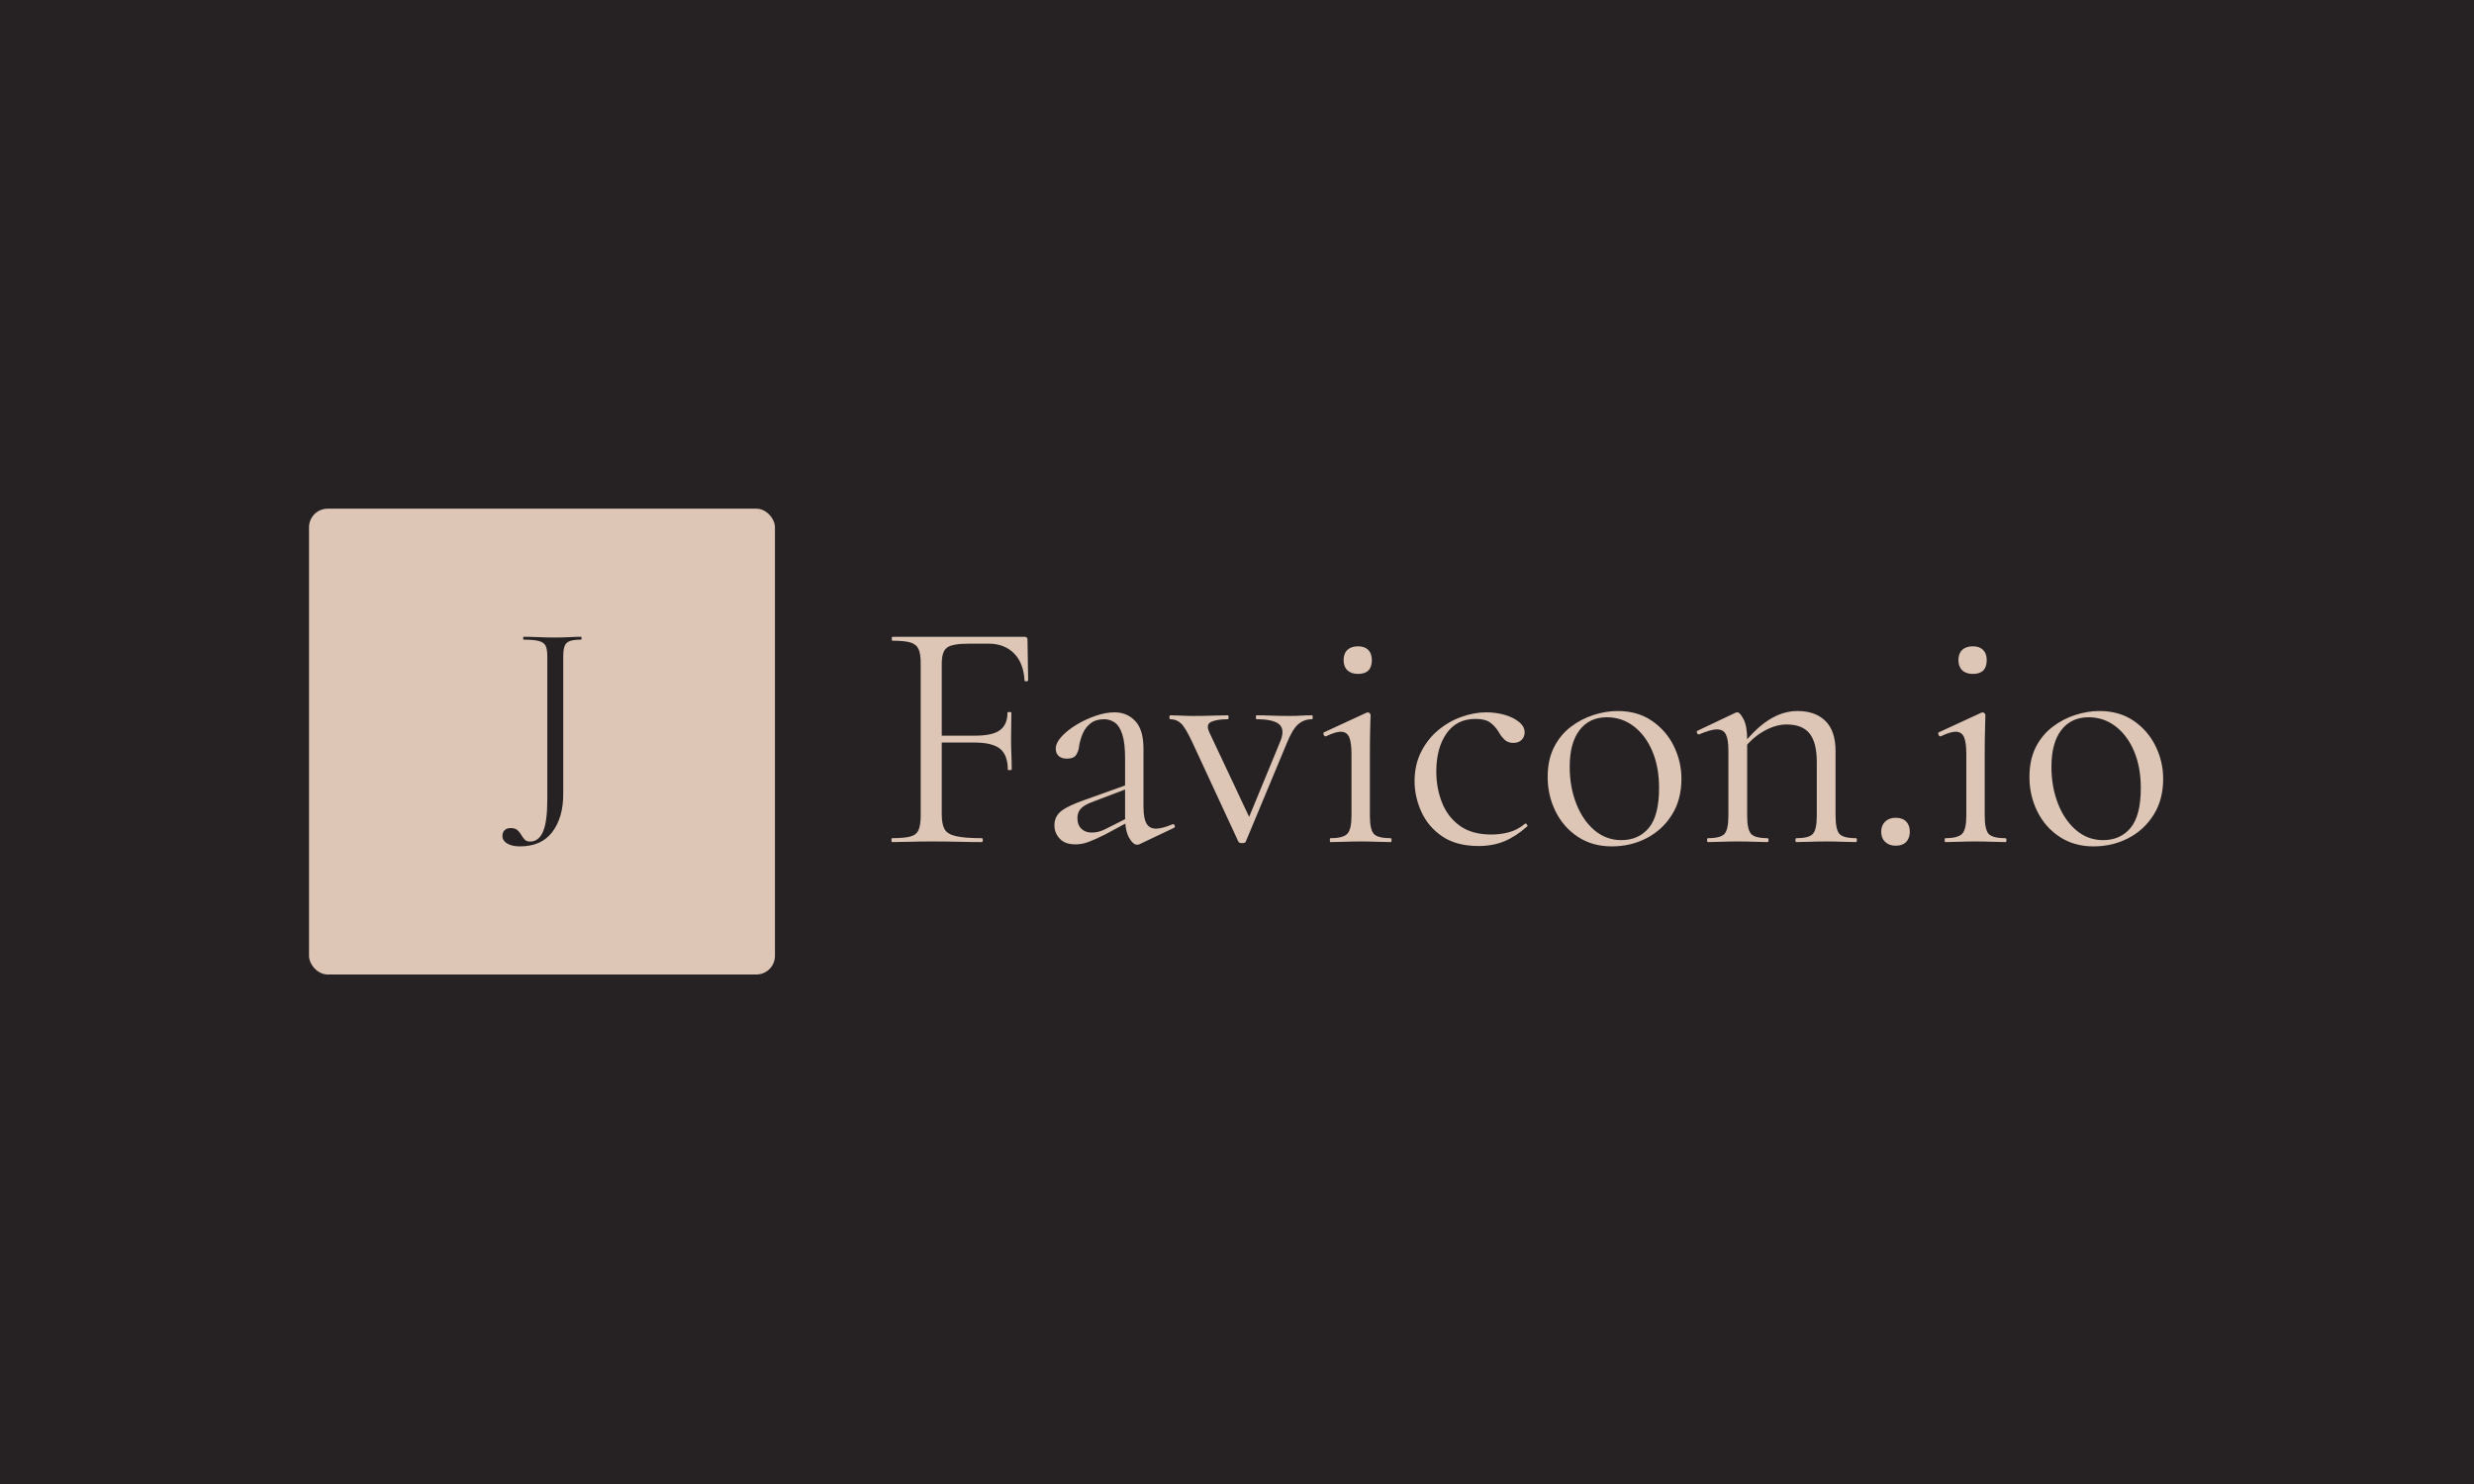 <svg xmlns="http://www.w3.org/2000/svg" version="1.1" xmlns:xlink="http://www.w3.org/1999/xlink" xmlns:svgjs="http://svgjs.dev/svgjs" width="100%" height="100%" viewBox="0 0 1000 600"><rect width="1000" height="600" x="0" y="0" fill="#262223"/><g><rect width="333.333" height="333.333" rx="13.333" ry="13.333" y="243.299" fill="#ddc6b6" transform="matrix(0.565,0,0,0.565,0,68.2)" x="221.077"/><path d="M415.708 334.966L415.708 334.966Q416.044 334.966 416.044 335.997Q416.044 337.028 415.708 337.028L415.708 337.028Q410.195 337.028 407.51 338.082Q404.825 339.113 403.89 341.702Q402.931 344.291 402.931 349.302L402.931 349.302L402.931 447.688Q402.931 464.253 395.163 474.61Q387.396 484.966 372.029 484.966L372.029 484.966Q366.18 484.966 362.8 482.88Q359.443 480.819 359.443 477.534L359.443 477.534Q359.443 474.945 361.002 473.387Q362.536 471.853 365.317 471.853L365.317 471.853Q368.409 471.853 370.063 473.219Q371.694 474.61 372.82 476.599Q373.947 478.565 375.314 480.051Q376.704 481.514 379.293 481.514L379.293 481.514Q385.334 481.514 388.427 474.514Q391.543 467.537 391.543 451.308L391.543 451.308L391.543 348.942Q391.543 343.932 390.345 341.439Q389.122 338.945 385.502 337.987Q381.882 337.028 374.618 337.028L374.618 337.028Q374.283 337.028 374.283 335.997Q374.283 334.966 374.618 334.966L374.618 334.966Q379.629 334.966 385.334 335.23Q391.016 335.493 397.057 335.493L397.057 335.493Q402.763 335.493 407.342 335.23Q411.921 334.966 415.708 334.966Z " fill="#262223" transform="matrix(0.565,0,0,0.565,0,68.2)"/><path d="M638.201 481.897L638.201 481.897Q637.744 481.897 637.744 480.493Q637.744 479.089 638.201 479.089L638.201 479.089Q646.919 479.089 651.261 477.913Q655.604 476.738 657.139 473.211Q658.673 469.685 658.673 462.861L658.673 462.861L658.673 354.002Q658.673 347.177 657.139 343.782Q655.604 340.386 651.392 339.08Q647.147 337.774 638.462 337.774L638.462 337.774Q637.972 337.774 637.972 336.37Q637.972 334.966 638.462 334.966L638.462 334.966L732.955 334.966Q735.077 334.966 735.077 337.088L735.077 337.088L735.534 365.985Q735.534 366.703 734.261 366.834Q732.955 366.932 732.955 366.246L732.955 366.246Q732.236 353.544 725.314 346.72Q718.392 339.896 707.324 339.896L707.324 339.896L692.99 339.896Q681.235 339.896 677.48 342.737Q673.725 345.545 673.725 354.23L673.725 354.23L673.725 461.914Q673.725 468.967 675.717 472.624Q677.709 476.248 683.945 477.652Q690.182 479.089 702.393 479.089L702.393 479.089Q703.112 479.089 703.112 480.493Q703.112 481.897 702.393 481.897L702.393 481.897Q694.622 481.897 685.806 481.668Q676.991 481.44 666.183 481.44L666.183 481.44Q658.445 481.44 651.131 481.668Q643.849 481.897 638.201 481.897ZM720.972 429.948L720.972 429.948Q720.972 419.598 715.454 415.125Q709.903 410.652 696.973 410.652L696.973 410.652L666.673 410.652L666.673 405.721L697.691 405.721Q710.164 405.721 715.454 401.738Q720.743 397.722 720.743 389.265L720.743 389.265Q720.743 388.808 722.147 388.808Q723.551 388.808 723.551 389.265L723.551 389.265Q723.551 396.318 723.421 400.203Q723.323 404.089 723.323 408.301L723.323 408.301Q723.323 413.721 723.551 418.88Q723.78 424.071 723.78 429.948L723.78 429.948Q723.78 430.406 722.376 430.406Q720.972 430.406 720.972 429.948ZM839.692 471.775L815.465 483.301Q814.518 483.79 813.603 483.79L813.603 483.79Q810.534 483.79 807.726 478.73Q804.886 473.669 804.886 464.036L804.886 464.036L804.886 421.949Q804.886 410.913 802.894 404.774Q800.902 398.669 797.474 396.318Q794.078 393.967 789.833 393.967L789.833 393.967Q783.956 393.967 780.201 396.905Q776.446 399.844 774.553 404.317Q772.691 408.79 771.973 413.264L771.973 413.264Q771.745 416.529 769.981 419.369Q768.218 422.177 763.288 422.177L763.288 422.177Q759.533 422.177 757.411 420.316Q755.288 418.423 755.288 415.125L755.288 415.125Q755.288 410.913 759.533 406.309Q763.745 401.738 770.21 397.852Q776.675 393.967 783.858 391.518Q791.009 389.036 797.376 389.036L797.376 389.036Q806.29 389.036 812.167 395.273Q818.044 401.509 818.044 414.896L818.044 414.896L818.044 456.494Q818.044 464.722 820.166 468.51Q822.289 472.265 826.991 472.265L826.991 472.265Q831.235 472.265 838.745 469.195L838.745 469.195Q839.92 468.738 840.378 470.012Q840.867 471.318 839.692 471.775L839.692 471.775ZM769.394 483.529L769.394 483.529Q761.884 483.529 758.096 479.415Q754.341 475.301 754.341 469.914L754.341 469.914Q754.341 463.318 759.533 459.433Q764.692 455.58 776.446 451.564L776.446 451.564L807.236 440.528L807.955 443.107L780.691 453.457Q775.271 455.58 773.051 458.159Q770.798 460.739 770.798 464.722L770.798 464.722Q770.798 469.685 773.638 472.363Q776.446 475.073 780.92 475.073L780.92 475.073Q783.499 475.073 785.85 474.485Q788.201 473.897 790.552 472.722L790.552 472.722L810.534 462.632L810.991 465.44L790.552 476.477Q783.499 480.003 778.797 481.766Q774.095 483.529 769.394 483.529ZM938.658 391.159L938.658 391.159Q939.115 391.159 939.115 392.563Q939.115 393.967 938.658 393.967L938.658 393.967Q932.781 393.967 928.667 397.624Q924.553 401.248 920.569 411.141L920.569 411.141L891.183 481.668Q890.922 482.615 888.701 482.615Q886.481 482.615 885.991 481.668L885.991 481.668L853.079 410.652Q848.149 400.073 844.981 397.036Q841.814 393.967 837.341 393.967L837.341 393.967Q836.623 393.967 836.623 392.563Q836.623 391.159 837.341 391.159L837.341 391.159Q840.867 391.159 844.981 391.387Q849.095 391.616 853.569 391.616L853.569 391.616Q861.536 391.616 867.413 391.387Q873.29 391.159 878.253 391.159L878.253 391.159Q878.939 391.159 878.939 392.563Q878.939 393.967 878.253 393.967L878.253 393.967Q870.939 393.967 866.727 395.73Q862.482 397.493 865.062 403.142L865.062 403.142L895.166 467.073L888.342 476.738L915.867 409.966Q919.394 401.509 915.28 397.722Q911.166 393.967 898.921 393.967L898.921 393.967Q898.464 393.967 898.464 392.563Q898.464 391.159 898.921 391.159L898.921 391.159Q904.57 391.159 909.631 391.387Q914.692 391.616 922.659 391.616L922.659 391.616Q927.622 391.616 930.789 391.387Q933.956 391.159 938.658 391.159ZM951.816 481.897L951.816 481.897Q951.359 481.897 951.359 480.493Q951.359 479.089 951.816 479.089L951.816 479.089Q960.991 479.089 963.93 475.889Q966.869 472.722 966.869 462.861L966.869 462.861L966.869 418.88Q966.869 410.652 965.236 406.799Q963.571 402.913 959.098 402.913L959.098 402.913Q957.236 402.913 954.657 403.73Q952.045 404.546 948.519 406.211L948.519 406.211Q947.604 406.44 947.017 405.134Q946.429 403.86 947.115 403.37L947.115 403.37L977.676 389.265Q978.395 389.036 978.623 389.036L978.623 389.036Q979.08 389.036 979.799 389.624Q980.517 390.212 980.517 390.93L980.517 390.93Q980.517 392.791 980.256 400.073Q980.027 407.386 980.027 418.651L980.027 418.651L980.027 462.861Q980.027 472.722 982.737 475.889Q985.447 479.089 994.851 479.089L994.851 479.089Q995.536 479.089 995.536 480.493Q995.536 481.897 994.851 481.897L994.851 481.897Q990.606 481.897 985.088 481.668Q979.57 481.44 973.464 481.44L973.464 481.44Q967.326 481.44 961.808 481.668Q956.29 481.897 951.816 481.897ZM971.57 361.544L971.57 361.544Q966.64 361.544 963.93 358.932Q961.22 356.352 961.22 351.651L961.22 351.651Q961.22 346.949 963.93 344.369Q966.64 341.79 971.57 341.79L971.57 341.79Q976.272 341.79 978.852 344.369Q981.431 346.949 981.431 351.651L981.431 351.651Q981.431 361.544 971.57 361.544ZM1057.835 484.705L1057.835 484.705Q1041.869 484.705 1031.747 477.783Q1021.657 470.861 1016.825 460.151Q1011.993 449.441 1011.993 438.405L1011.993 438.405Q1011.993 426.651 1016.597 417.476Q1021.168 408.301 1028.71 401.966Q1036.22 395.632 1045.395 392.334Q1054.57 389.036 1063.255 389.036L1063.255 389.036Q1070.079 389.036 1076.316 390.8Q1082.519 392.563 1086.634 395.861Q1090.748 399.158 1090.748 403.37L1090.748 403.37Q1090.748 406.44 1088.658 408.66Q1086.536 410.913 1082.519 410.913L1082.519 410.913Q1078.765 410.913 1076.316 408.562Q1073.834 406.211 1072.202 403.142L1072.202 403.142Q1069.59 398.897 1066.063 396.318Q1062.537 393.738 1055.484 393.738L1055.484 393.738Q1042.097 393.738 1034.816 404.187Q1027.535 414.668 1027.535 431.353L1027.535 431.353Q1027.535 443.336 1031.649 453.686Q1035.763 464.036 1044.448 470.273Q1053.133 476.477 1067.01 476.477L1067.01 476.477Q1073.377 476.477 1079.483 474.844Q1085.589 473.211 1091.009 468.738L1091.009 468.738Q1091.466 468.248 1092.282 469.195Q1093.098 470.142 1092.641 470.599L1092.641 470.599Q1084.413 477.913 1076.185 481.309Q1067.957 484.705 1057.835 484.705ZM1153.046 484.966L1153.046 484.966Q1139.202 484.966 1128.852 478.142Q1118.501 471.318 1112.853 459.922Q1107.204 448.527 1107.204 435.336L1107.204 435.336Q1107.204 423.124 1111.677 414.178Q1116.15 405.264 1123.66 399.485Q1131.203 393.738 1140.018 390.93Q1148.834 388.09 1157.291 388.09L1157.291 388.09Q1171.625 388.09 1181.845 395.142Q1192.097 402.195 1197.485 413.264Q1202.905 424.3 1202.905 436.511L1202.905 436.511Q1202.905 451.564 1196.081 462.371Q1189.257 473.211 1177.992 479.089Q1166.694 484.966 1153.046 484.966ZM1159.87 480.493L1159.87 480.493Q1172.343 480.493 1179.624 471.677Q1186.906 462.861 1186.906 443.107L1186.906 443.107Q1186.906 428.283 1182.106 416.888Q1177.274 405.493 1168.817 399.028Q1160.36 392.563 1149.52 392.563L1149.52 392.563Q1137.08 392.563 1130.027 401.738Q1122.974 410.913 1122.974 428.055L1122.974 428.055Q1122.974 442.389 1127.676 454.404Q1132.378 466.387 1140.704 473.44Q1149.063 480.493 1159.87 480.493ZM1285.186 481.897L1285.186 481.897Q1284.468 481.897 1284.468 480.493Q1284.468 479.089 1285.186 479.089L1285.186 479.089Q1294.361 479.089 1297.038 475.889Q1299.748 472.722 1299.748 462.861L1299.748 462.861L1299.748 424.757Q1299.748 410.652 1294.59 404.187Q1289.398 397.722 1278.133 397.722L1278.133 397.722Q1269.677 397.722 1260.73 403.142Q1251.784 408.562 1245.449 417.965L1245.449 417.965L1244.503 415.125Q1254.853 401.248 1265.073 394.685Q1275.293 388.09 1285.872 388.09L1285.872 388.09Q1298.802 388.09 1305.985 395.273Q1313.168 402.423 1313.168 416.79L1313.168 416.79L1313.168 462.861Q1313.168 472.722 1315.846 475.889Q1318.556 479.089 1327.731 479.089L1327.731 479.089Q1328.449 479.089 1328.449 480.493Q1328.449 481.897 1327.731 481.897L1327.731 481.897Q1323.747 481.897 1318.196 481.668Q1312.678 481.44 1306.573 481.44L1306.573 481.44Q1300.467 481.44 1294.818 481.668Q1289.169 481.897 1285.186 481.897ZM1221.94 481.897L1221.94 481.897Q1221.222 481.897 1221.222 480.493Q1221.222 479.089 1221.94 479.089L1221.94 479.089Q1231.115 479.089 1233.826 475.889Q1236.503 472.722 1236.503 462.861L1236.503 462.861L1236.503 416.3Q1236.503 408.562 1234.74 404.905Q1232.977 401.248 1228.275 401.248L1228.275 401.248Q1225.924 401.248 1222.757 402.195Q1219.59 403.142 1215.606 404.774L1215.606 404.774Q1214.659 405.036 1214.072 403.86Q1213.484 402.685 1214.431 402.195L1214.431 402.195L1241.694 389.265Q1242.38 389.036 1243.099 389.036L1243.099 389.036Q1244.731 389.036 1247.343 393.967Q1249.923 398.897 1249.923 408.301L1249.923 408.301L1249.923 462.861Q1249.923 472.722 1252.633 475.889Q1255.31 479.089 1264.485 479.089L1264.485 479.089Q1265.203 479.089 1265.203 480.493Q1265.203 481.897 1264.485 481.897L1264.485 481.897Q1260.502 481.897 1254.984 481.668Q1249.433 481.44 1243.327 481.44L1243.327 481.44Q1237.221 481.44 1231.573 481.668Q1225.924 481.897 1221.94 481.897ZM1356.17 484.476L1356.17 484.476Q1351.468 484.476 1348.66 481.766Q1345.819 479.089 1345.819 474.387L1345.819 474.387Q1345.819 469.914 1348.66 467.204Q1351.468 464.494 1356.17 464.494L1356.17 464.494Q1361.1 464.494 1363.712 467.204Q1366.292 469.914 1366.292 474.387L1366.292 474.387Q1366.292 479.089 1363.712 481.766Q1361.1 484.476 1356.17 484.476ZM1391.662 481.897L1391.662 481.897Q1391.205 481.897 1391.205 480.493Q1391.205 479.089 1391.662 479.089L1391.662 479.089Q1400.837 479.089 1403.775 475.889Q1406.714 472.722 1406.714 462.861L1406.714 462.861L1406.714 418.88Q1406.714 410.652 1405.082 406.799Q1403.416 402.913 1398.976 402.913L1398.976 402.913Q1397.082 402.913 1394.503 403.73Q1391.923 404.546 1388.397 406.211L1388.397 406.211Q1387.45 406.44 1386.862 405.134Q1386.274 403.86 1386.96 403.37L1386.96 403.37L1417.522 389.265Q1418.24 389.036 1418.469 389.036L1418.469 389.036Q1418.958 389.036 1419.644 389.624Q1420.362 390.212 1420.362 390.93L1420.362 390.93Q1420.362 392.791 1420.134 400.073Q1419.873 407.386 1419.873 418.651L1419.873 418.651L1419.873 462.861Q1419.873 472.722 1422.583 475.889Q1425.293 479.089 1434.696 479.089L1434.696 479.089Q1435.415 479.089 1435.415 480.493Q1435.415 481.897 1434.696 481.897L1434.696 481.897Q1430.452 481.897 1424.934 481.668Q1419.415 481.44 1413.31 481.44L1413.31 481.44Q1407.204 481.44 1401.653 481.668Q1396.135 481.897 1391.662 481.897ZM1411.416 361.544L1411.416 361.544Q1406.486 361.544 1403.775 358.932Q1401.065 356.352 1401.065 351.651L1401.065 351.651Q1401.065 346.949 1403.775 344.369Q1406.486 341.79 1411.416 341.79L1411.416 341.79Q1416.118 341.79 1418.697 344.369Q1421.309 346.949 1421.309 351.651L1421.309 351.651Q1421.309 361.544 1411.416 361.544ZM1497.713 484.966L1497.713 484.966Q1483.836 484.966 1473.486 478.142Q1463.136 471.318 1457.487 459.922Q1451.871 448.527 1451.871 435.336L1451.871 435.336Q1451.871 423.124 1456.311 414.178Q1460.785 405.264 1468.327 399.485Q1475.837 393.738 1484.653 390.93Q1493.469 388.09 1501.925 388.09L1501.925 388.09Q1516.259 388.09 1526.512 395.142Q1536.732 402.195 1542.119 413.264Q1547.539 424.3 1547.539 436.511L1547.539 436.511Q1547.539 451.564 1540.715 462.371Q1533.891 473.211 1522.626 479.089Q1511.329 484.966 1497.713 484.966ZM1504.505 480.493L1504.505 480.493Q1516.977 480.493 1524.259 471.677Q1531.54 462.861 1531.54 443.107L1531.54 443.107Q1531.54 428.283 1526.74 416.888Q1521.908 405.493 1513.451 399.028Q1504.994 392.563 1494.187 392.563L1494.187 392.563Q1481.714 392.563 1474.661 401.738Q1467.609 410.913 1467.609 428.055L1467.609 428.055Q1467.609 442.389 1472.311 454.404Q1477.012 466.387 1485.371 473.44Q1493.697 480.493 1504.505 480.493Z " fill="#ddc6b6" transform="matrix(0.565,0,0,0.565,0,68.2)"/></g></svg>